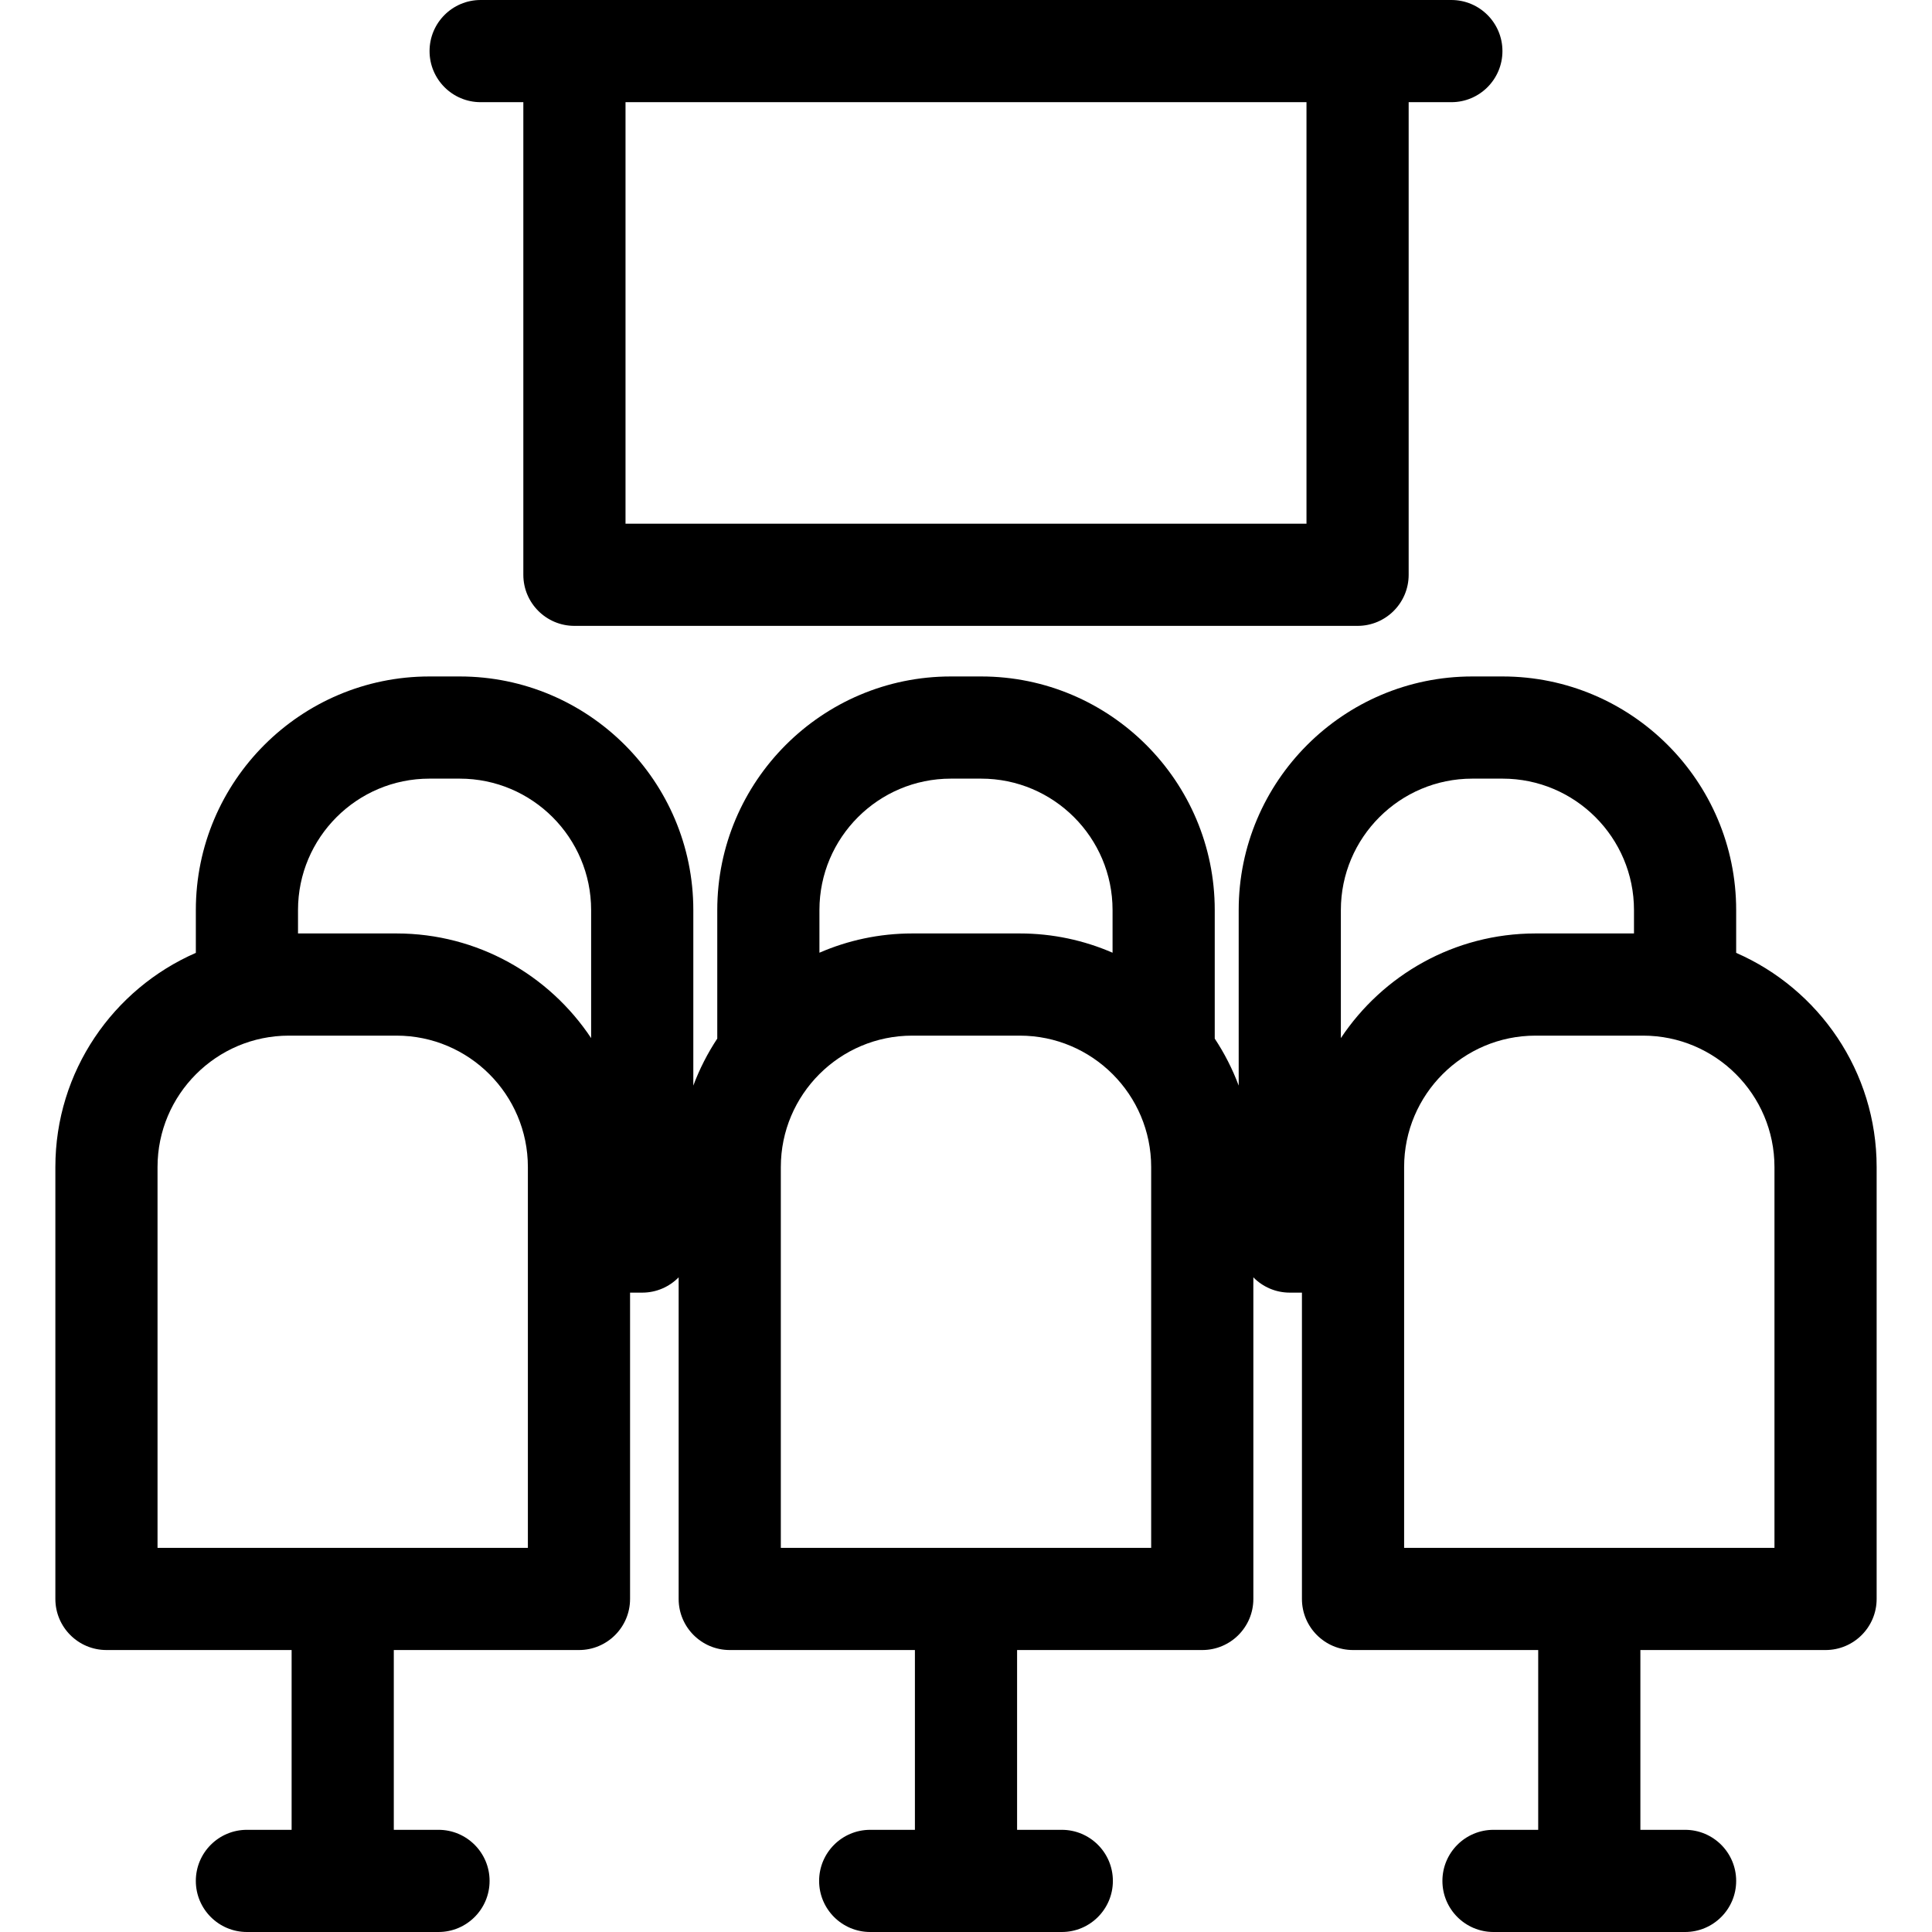 <?xml version="1.0" encoding="iso-8859-1"?>
<!-- Generator: Adobe Illustrator 18.0.0, SVG Export Plug-In . SVG Version: 6.00 Build 0)  -->
<!DOCTYPE svg PUBLIC "-//W3C//DTD SVG 1.1//EN" "http://www.w3.org/Graphics/SVG/1.1/DTD/svg11.dtd">
<svg version="1.1" id="Capa_1" xmlns="http://www.w3.org/2000/svg" xmlns:xlink="http://www.w3.org/1999/xlink" x="0px" y="0px"
	 viewBox="0 0 378.16 378.16" style="enable-background:new 0 0 378.16 378.16;" xml:space="preserve">
<g>
	<path d="M94.08,20h8.355v92.505c0,5.523,4.477,10,10,10h153.29c5.523,0,10-4.477,10-10V20h8.355c5.523,0,10-4.477,10-10
		s-4.477-10-10-10h-190c-5.523,0-10,4.477-10,10S88.557,20,94.08,20z M122.435,102.505V20h133.29v82.505H122.435z"/>
	<path d="M339.829,186.509v-8.385c0-25.208-20.508-45.717-45.716-45.717h-5.941c-25.208,0-45.716,20.508-45.716,45.717v34.369
		c-1.216-3.26-2.797-6.342-4.688-9.203v-25.166c0-25.208-20.508-45.717-45.716-45.717h-5.941c-25.208,0-45.716,20.508-45.716,45.717
		v25.166c-1.891,2.861-3.472,5.943-4.688,9.203v-34.369c0-25.208-20.508-45.717-45.716-45.717h-5.941
		c-25.208,0-45.716,20.508-45.716,45.717v8.385c-16.165,7.054-27.496,23.184-27.496,41.918v84.542c0,5.523,4.477,10,10,10H57.08
		v35.191h-8.749c-5.523,0-10,4.477-10,10s4.477,10,10,10h37.498c5.523,0,10-4.477,10-10s-4.477-10-10-10H77.08v-35.191h36.245
		c5.523,0,10-4.477,10-10v-59.956h2.38c2.793,0,5.316-1.148,7.13-2.994v62.95c0,5.523,4.477,10,10,10h36.245v35.191h-8.749
		c-5.523,0-10,4.477-10,10s4.477,10,10,10h37.498c5.523,0,10-4.477,10-10s-4.477-10-10-10h-8.749v-35.191h36.245
		c5.523,0,10-4.477,10-10v-62.95c1.814,1.846,4.337,2.994,7.13,2.994h2.38v59.956c0,5.523,4.477,10,10,10h36.245v35.191h-8.749
		c-5.523,0-10,4.477-10,10s4.477,10,10,10h37.498c5.523,0,10-4.477,10-10s-4.477-10-10-10h-8.749v-35.191h36.245
		c5.523,0,10-4.477,10-10v-84.542C367.325,209.693,355.994,193.563,339.829,186.509z M30.835,302.969v-74.542
		c0-14.18,11.536-25.717,25.716-25.717h21.057c14.18,0,25.716,11.537,25.716,25.717v74.542H30.835z M77.608,182.71H58.331v-4.586
		c0-14.18,11.536-25.717,25.716-25.717h5.941c14.18,0,25.716,11.537,25.716,25.717v25.069
		C107.509,190.86,93.495,182.71,77.608,182.71z M186.109,152.407h5.941c14.18,0,25.716,11.537,25.716,25.717v8.357
		c-5.57-2.421-11.708-3.771-18.159-3.771h-21.057c-6.45,0-12.589,1.35-18.159,3.771v-8.357
		C160.393,163.944,171.929,152.407,186.109,152.407z M152.835,228.427c0-14.18,11.536-25.717,25.716-25.717h21.057
		c14.18,0,25.716,11.537,25.716,25.717v74.542h-72.489V228.427z M347.325,302.969h-72.489v-74.542
		c0-14.18,11.536-25.717,25.716-25.717h21.057c14.18,0,25.716,11.537,25.716,25.717V302.969z M288.171,152.407h5.941
		c14.18,0,25.716,11.537,25.716,25.717v4.586h-19.277c-15.886,0-29.9,8.15-38.097,20.483v-25.069
		C262.455,163.944,273.991,152.407,288.171,152.407z"/>
</g>
<g>
</g>
<g>
</g>
<g>
</g>
<g>
</g>
<g>
</g>
<g>
</g>
<g>
</g>
<g>
</g>
<g>
</g>
<g>
</g>
<g>
</g>
<g>
</g>
<g>
</g>
<g>
</g>
<g>
</g>
</svg>
